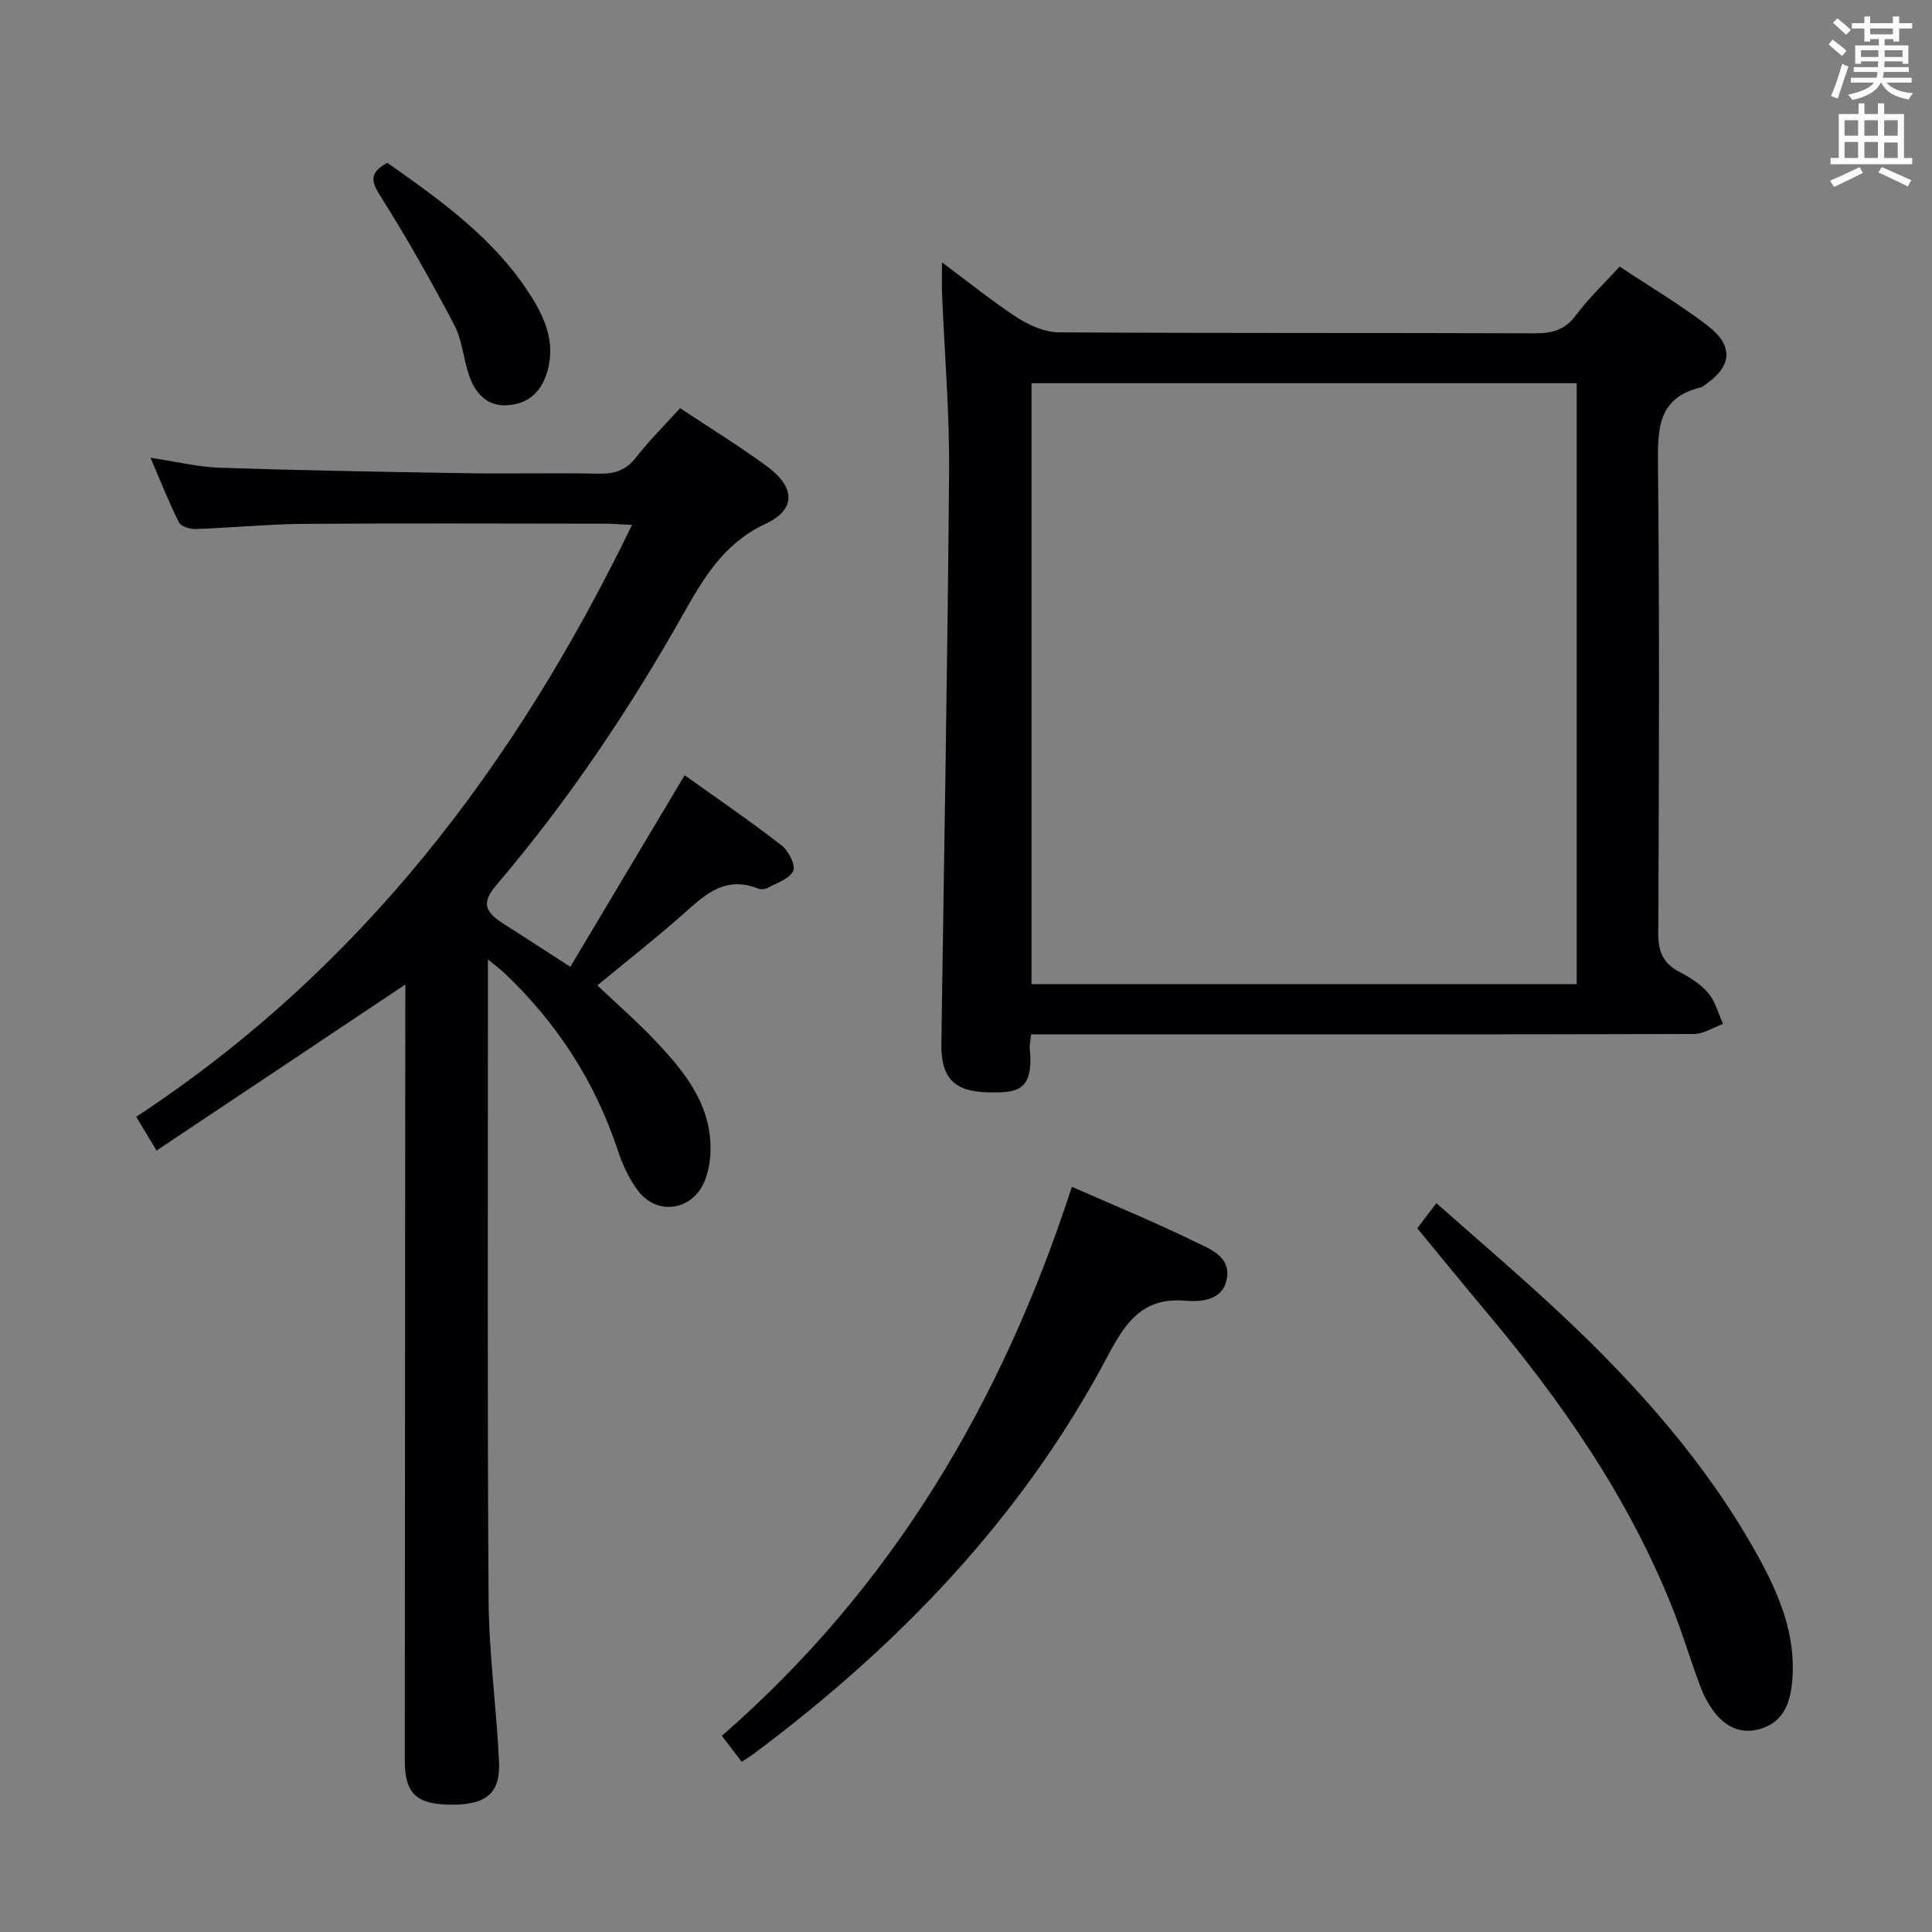 <svg enable-background="new 0 0 400 400" viewBox="0 0 400 400" xmlns="http://www.w3.org/2000/svg"><rect x="0" y="0" width="400" height="400" fill="#808080" stroke="none"/><g fill="#010105"><path d="m83.93 203.83c-17.19 11.47-34.12 22.77-51.51 34.38-1.71-2.84-2.79-4.63-4.22-6.99 46.32-30.44 78.47-72.62 102.65-122.54-2.4-.11-4.15-.26-5.9-.26-20.66-.02-41.32-.11-61.98.04-7.47.06-14.94.81-22.42 1.07-1.19.04-3.08-.53-3.51-1.39-2.07-4.11-3.75-8.42-5.88-13.37 5.29.79 9.82 1.92 14.37 2.07 16.96.56 33.94.86 50.91 1.13 9.16.15 18.33-.09 27.49.09 3.24.07 5.63-.64 7.71-3.31 2.74-3.51 5.93-6.67 9.16-10.25 6.15 4.09 12.24 7.82 17.97 12.03 5.88 4.31 6.12 8.94-.24 11.91-8.71 4.06-12.87 11.25-17.22 18.96-11.15 19.74-23.78 38.5-38.5 55.79-3.03 3.56-2.61 5.48 1.25 7.94 4.35 2.77 8.66 5.58 14.02 9.04 7.83-13.12 15.6-26.13 23.67-39.67 6.7 4.79 13.54 9.47 20.08 14.54 1.43 1.1 2.95 4.11 2.4 5.27-.79 1.66-3.42 2.49-5.34 3.54-.53.29-1.4.33-1.96.11-7.37-2.93-11.68 2-16.44 6.14-5.39 4.69-11 9.12-16.82 13.92 4.03 3.81 8.12 7.37 11.83 11.28 6.25 6.57 11.99 13.54 11.59 23.41-.08 1.96-.47 4-1.2 5.81-2.42 6-9.61 7.27-13.63 2.21-2.01-2.53-3.4-5.72-4.44-8.82-4.74-14.19-12.64-26.29-23.48-36.53-.79-.74-1.67-1.38-3.32-2.73v10.22c.01 40.82-.14 81.65.14 122.47.08 11.11 1.63 22.21 2.16 33.33.32 6.66-2.67 9.05-10.07 8.97-7.06-.07-9.44-2.33-9.44-9.15.02-51.82.06-103.64.1-155.46.02-1.81.02-3.62.02-5.2z"/><path d="m213.48 214.17c-.16 1.52-.34 2.19-.28 2.84.9 9.03-2.75 9.25-8.51 9.15-7.16-.12-9.9-2.96-9.79-10.15.56-39.46 1.29-78.91 1.6-118.37.1-12.29-.96-24.58-1.46-36.87-.07-1.79-.01-3.59-.01-6.45 5.69 4.23 10.54 8.18 15.76 11.55 2.47 1.59 5.65 2.92 8.51 2.94 32.83.2 65.66.08 98.49.2 3.62.01 6.26-.71 8.52-3.78 2.55-3.45 5.73-6.43 9.02-10.04 6.1 4.05 12.37 7.77 18.12 12.16 5.71 4.36 5.18 8.65-.9 12.65-.14.09-.29.18-.45.22-8.84 2.1-8.91 8.51-8.83 15.99.33 32.33.21 64.66.06 96.99-.02 3.8.98 6.26 4.38 8.02 2.19 1.13 4.43 2.56 5.99 4.42 1.46 1.74 2.06 4.2 3.04 6.35-2.02.73-4.04 2.09-6.06 2.09-43.66.12-87.33.09-130.99.09-1.96 0-3.93 0-6.21 0zm.08-134.83v124.41h112.88c0-41.62 0-82.99 0-124.41-37.83 0-75.26 0-112.88 0z"/><path d="m221.92 245.71c8.91 3.93 17.21 7.33 25.25 11.27 3.21 1.57 7.86 3.12 6.78 8.04-.93 4.22-5.26 4.56-8.6 4.28-8.84-.75-12.41 4.63-16.01 11.45-17.7 33.43-43.28 59.97-73.38 82.42-.66.49-1.37.92-2.39 1.59-1.32-1.72-2.58-3.36-4.12-5.38 35.3-30.72 58.06-69.23 72.47-113.67z"/><path d="m293.43 254.31c1.33-1.75 2.41-3.17 3.96-5.21 8.79 7.8 17.51 15.2 25.83 23.01 15.85 14.87 30.23 31.01 40.81 50.18 4.38 7.94 7.83 16.23 7.04 25.61-.38 4.53-1.71 8.64-6.68 10.07-4.55 1.3-8.34-.84-11.19-6.21-1-1.89-1.66-3.97-2.39-6-1.46-4.06-2.72-8.2-4.3-12.21-9.18-23.36-23.32-43.62-39.39-62.66-4.49-5.37-8.9-10.79-13.69-16.58z"/><path d="m80.19 33.71c11.12 7.83 22.38 15.8 29.87 27.79 2.92 4.67 4.98 9.67 3.21 15.57-1.29 4.27-4.03 6.53-8.16 6.83-4.25.31-6.74-2.47-8.01-6.22-1.16-3.45-1.42-7.31-3.08-10.46-4.69-8.92-9.65-17.72-15.02-26.24-1.97-3.11-2.94-5.04 1.19-7.27z"/></g><path d="m378.6 9.2.8-1c.9.7 1.9 1.4 2.9 2.3l-.9 1.1c-1.1-.9-2-1.7-2.8-2.4zm.5 10.7c.9-2.1 1.6-4.3 2.3-6.7.4.2.8.4 1.3.6-.7 2.1-1.5 4.3-2.2 6.6zm.4-15.2.9-.9c1 .8 2 1.6 2.8 2.4l-1 1c-1-.9-1.9-1.8-2.7-2.5zm12.5-1.3h1.2v1.4h2.7v1.1h-2.7v2.7h-1.2v-.5h-1.8v1.3h4.9v3.8h-1.2v-.5h-3.7c0 .4-.1.9-.1 1.2h5.1v1h-5.2c0 .5-.1.9-.2 1.2h6v1h-5.2c1.1 1.3 2.9 2 5.5 2.2-.4.4-.7.8-.9 1.3-2.9-.5-4.8-1.6-5.7-3.5h-.1c-.8 1.7-2.7 2.9-5.9 3.6-.2-.4-.6-.8-.9-1.1 2.8-.6 4.6-1.4 5.4-2.5h-4.8v-1h5.3c.1-.3.2-.7.2-1.2h-4.9v-1h5c0-.4 0-.8.1-1.2h-3.6v.5h-1.2v-3.8h4.9v-1.3h-1.8v.5h-1.2v-2.7h-2.6v-1.1h2.6v-1.4h1.2v1.4h4.7v-1.4zm-6.7 8.4h3.6c0-.4 0-.9 0-1.4h-3.6zm1.9-4.7h4.7v-1.2h-4.7zm6.7 3.3h-3.7v1.4h3.7z" fill="#fafbfa"/><path d="m384.7 21.4h1.3v2.2h2.8v-2.2h1.3v2.2h4.1v9.1h1.7v1.3h-16.9v-1.3h1.7v-9.1h4.1v-2.2zm.3 13.2.7 1.2c-1.8.9-3.8 1.9-6 2.9-.2-.4-.5-.8-.8-1.3 2.4-1 4.4-2 6.1-2.8zm-3.1-6.5h2.8v-3.2h-2.8zm0 4.6h2.8v-3.3h-2.8zm4.1-4.6h2.8v-3.2h-2.8zm0 4.6h2.8v-3.3h-2.8zm3.6 1.9c2.1.9 4.1 1.8 6.1 2.7l-.7 1.3c-2.2-1.1-4.2-2-6.1-2.9zm3.3-9.7h-2.8v3.2h2.8zm-2.8 7.8h2.8v-3.2h-2.8z" fill="#fafbfa"/></svg>